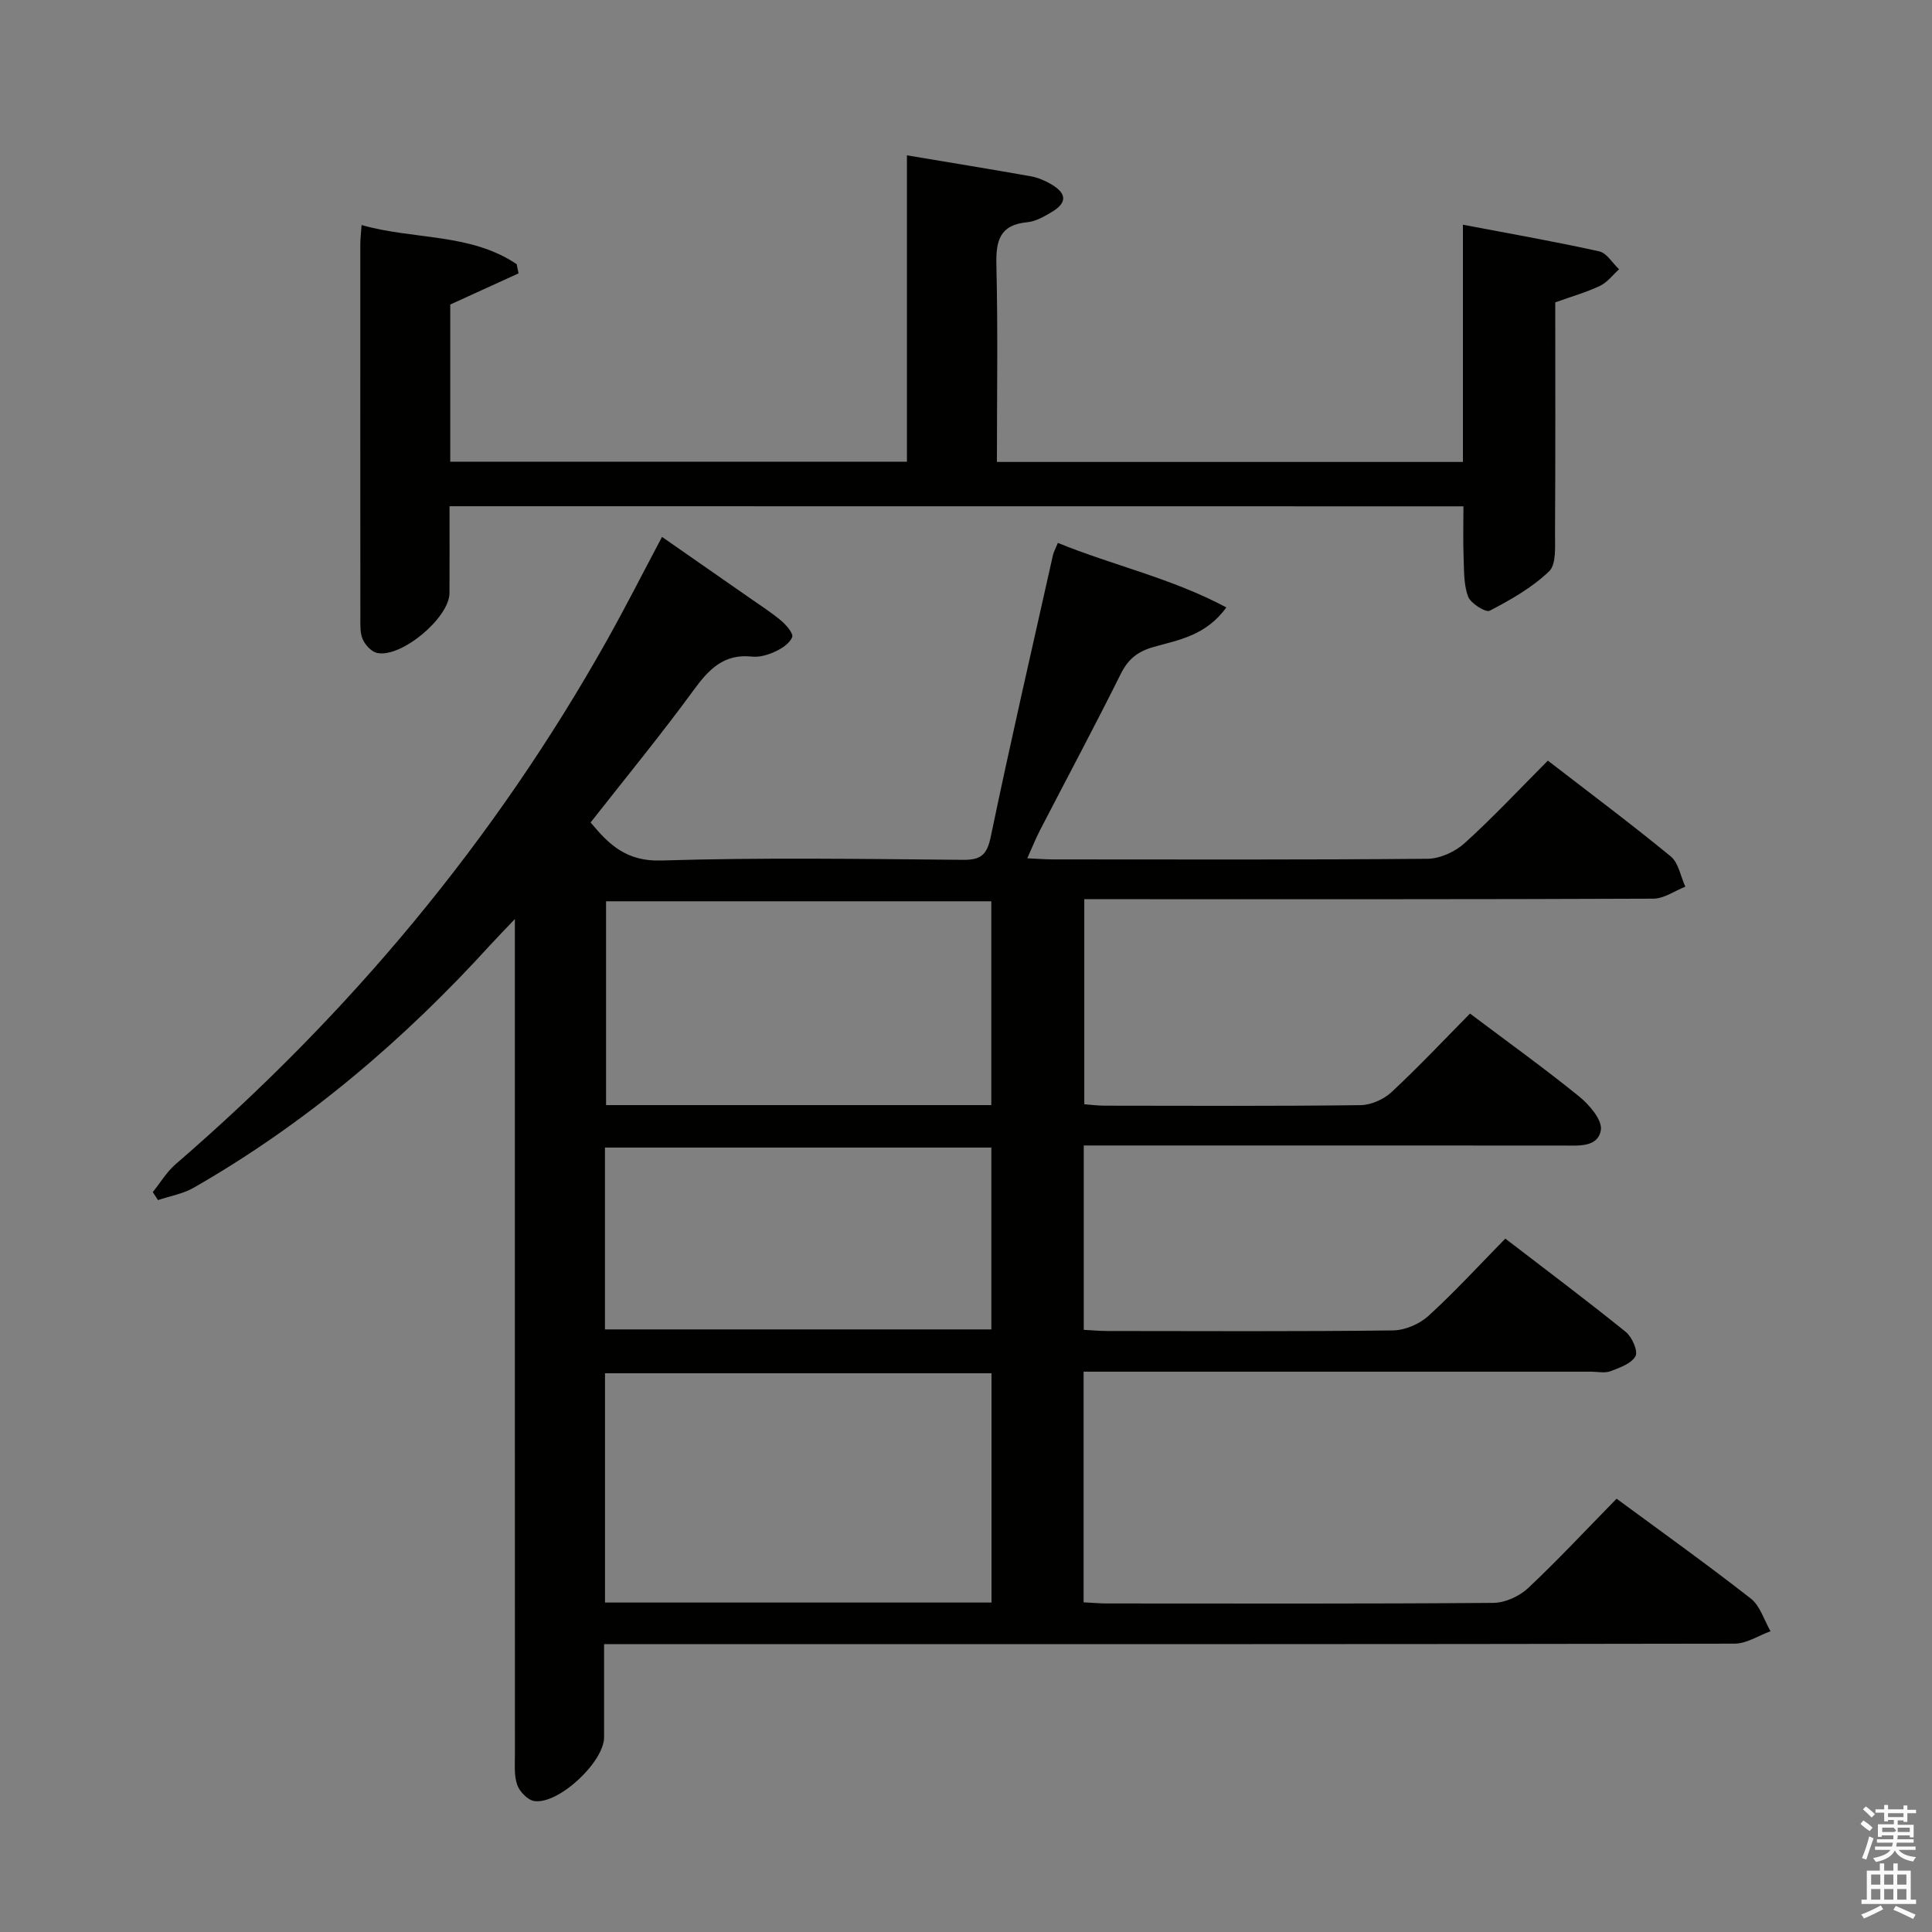 <svg enable-background="new 0 0 400 400" viewBox="0 0 400 400" xmlns="http://www.w3.org/2000/svg"><rect x="0" y="0" width="400" height="400" fill="#808080" stroke="none"/><path d="m385.2 377.6.6-.7c.6.4 1.3.9 1.9 1.5l-.6.7c-.8-.5-1.4-1-1.9-1.5zm.3 7.1c.6-1.4 1.1-2.9 1.5-4.5.3.1.6.3.9.4-.5 1.4-1 2.9-1.5 4.4zm.2-10.1.6-.6c.7.5 1.3 1.1 1.9 1.6l-.7.7c-.6-.6-1.2-1.2-1.8-1.7zm8.4-.8h.8v.9h1.8v.7h-1.8v1.8h-.8v-.3h-1.2v.9h3.3v2.6h-.8v-.4h-2.5c0 .3 0 .6-.1.8h3.4v.7h-3.5c0 .3-.1.6-.1.8h4v.7h-3.5c.7.9 1.9 1.3 3.6 1.5-.2.2-.4.5-.6.9-1.9-.3-3.2-1.1-3.8-2.3-.5 1.1-1.8 2-3.9 2.4-.2-.3-.4-.5-.6-.8 1.9-.4 3.1-.9 3.6-1.7h-3.2v-.7h3.5c.1-.2.1-.5.2-.8h-3.3v-.7h3.4c0-.2 0-.5 0-.8h-2.4v.3h-.8v-2.6h3.3v-.9h-1.2v.3h-.8v-1.8h-1.8v-.7h1.8v-.9h.8v.9h3.2zm-4.4 5.5h2.4c1-.3 0-.6 0-.9h-2.4zm1.2-3.1h3.2v-.8h-3.2zm4.4 2.2h-2.4v.9h2.5v-.9z" fill="#fafafb"/><path d="m389.2 385.8h.9v1.5h1.9v-1.5h.9v1.5h2.7v6h1.1v.9h-11.3v-.9h1.1v-6h2.7zm.2 8.7.5.8c-1.2.6-2.5 1.3-4 1.9-.2-.3-.3-.6-.6-.8 1.6-.6 3-1.3 4.1-1.9zm-2-4.3h1.9v-2.1h-1.9zm0 3.1h1.9v-2.2h-1.9zm2.7-3.1h1.9v-2.1h-1.9zm0 3.1h1.9v-2.2h-1.9zm2.4 1.3c1.4.6 2.7 1.2 4.1 1.8l-.5.9c-1.5-.7-2.8-1.4-4.1-1.9zm2.2-6.5h-1.9v2.1h1.9zm-1.9 5.2h1.9v-2.2h-1.9z" fill="#fafafb"/><g fill="#010100"><path d="m334.7 310.29c9.7 7.15 18.9 13.72 27.79 20.68 1.94 1.52 2.75 4.47 4.08 6.76-2.48.9-4.97 2.57-7.45 2.57-75.66.14-151.33.11-226.99.11-2.13 0-4.27 0-7.06 0 0 6.76.01 13.02 0 19.28-.01 5.09-9.39 13.92-14.44 13.2-1.36-.19-3.06-1.95-3.55-3.36-.68-1.96-.47-4.27-.47-6.43-.02-55.16-.01-110.33-.01-165.49 0-1.94 0-3.88 0-7.33-2.32 2.44-3.64 3.79-4.92 5.18-18.04 19.84-38.23 37.06-61.55 50.43-2.23 1.28-4.93 1.74-7.42 2.58-.36-.55-.72-1.11-1.08-1.66 1.57-1.95 2.89-4.19 4.76-5.8 36-31.08 66.06-67.03 89.34-108.56 3.81-6.8 7.33-13.75 11.33-21.29 6.11 4.25 12.18 8.46 18.23 12.69 2.18 1.52 4.44 2.97 6.47 4.68 1.04.88 2.54 2.64 2.25 3.38-.5 1.28-2.11 2.34-3.49 2.98-1.47.69-3.26 1.22-4.83 1.05-5.8-.62-8.9 2.59-12.05 6.9-6.77 9.26-14.06 18.14-21.36 27.44 3.84 4.64 7.45 8.1 14.63 7.88 20.81-.65 41.66-.32 62.49-.14 3.74.03 4.95-1.07 5.73-4.8 4.05-19.48 8.53-38.87 12.87-58.28.14-.62.47-1.19 1.02-2.54 11.44 4.68 23.52 7.29 34.88 13.36-4.24 5.86-9.88 6.72-15 8.17-3.34.94-5.33 2.51-6.87 5.62-5.41 10.87-11.14 21.57-16.72 32.36-.89 1.72-1.61 3.54-2.62 5.79 2.17.1 3.76.23 5.36.23 25.83.01 51.67.1 77.5-.13 2.61-.02 5.72-1.45 7.69-3.24 5.91-5.35 11.37-11.2 17.23-17.08 8.7 6.72 17.23 13.09 25.44 19.83 1.63 1.34 2.04 4.14 3.02 6.27-2.2.86-4.4 2.47-6.61 2.48-37.16.16-74.33.11-111.5.11-1.98 0-3.96 0-6.33 0v42.45c1.33.1 2.76.3 4.2.3 17.67.02 35.33.11 53-.11 2.17-.03 4.79-1.19 6.4-2.69 5.6-5.2 10.84-10.79 16.26-16.27 7.75 5.83 15.33 11.28 22.57 17.14 2.12 1.72 4.85 4.89 4.52 6.96-.59 3.69-4.74 3.22-7.91 3.22-31-.01-62-.01-93-.01-1.96 0-3.92 0-6.15 0v38.17c1.77.09 3.39.24 5.02.24 19.67.02 39.33.12 59-.12 2.48-.03 5.46-1.3 7.31-2.98 5.41-4.92 10.37-10.34 15.95-16.03 8.49 6.52 16.84 12.78 24.95 19.33 1.29 1.04 2.57 3.98 2 5.01-.86 1.55-3.28 2.4-5.19 3.12-1.17.44-2.64.09-3.97.09-33.17 0-66.33 0-99.5 0-1.79 0-3.57 0-5.6 0v47.75c1.64.08 3.24.24 4.84.24 26.67.01 53.33.09 80-.12 2.44-.02 5.4-1.38 7.21-3.08 6.16-5.8 11.96-12.02 18.3-18.49zm-209.44 21.5h80.02c0-15.92 0-31.64 0-47.47-26.81 0-53.32 0-80.02 0zm79.98-102.99c0-14.38 0-28.27 0-42.2-26.87 0-53.39 0-79.76 0v42.2zm.01 46.44c0-12.77 0-25.16 0-37.65-26.87 0-53.39 0-80 0v37.65z"/><path d="m93.07 104.81c0 6.34.02 12.16-.01 17.98-.02 5.11-10.01 13.5-15.01 12.39-1.16-.26-2.41-1.62-2.94-2.79-.58-1.29-.5-2.93-.5-4.42-.02-25.83-.02-51.66-.01-77.49 0-.97.13-1.95.26-3.89 10.88 3.1 22.47 1.62 32.11 8.1.13.64.26 1.27.39 1.91-4.64 2.11-9.27 4.23-14.14 6.45v32.54h94.55c0-20.98 0-41.92 0-63.43 8.87 1.49 17.27 2.85 25.65 4.34 1.44.26 2.88.87 4.16 1.61 3.35 1.95 3.4 3.88.12 5.82-1.55.92-3.29 1.92-5.02 2.08-5.7.54-6.51 3.82-6.39 8.84.33 13.47.11 26.94.11 40.79h96.48c0-16.09 0-32.18 0-49.12 9.82 1.87 19.06 3.49 28.22 5.52 1.57.35 2.75 2.43 4.11 3.71-1.3 1.17-2.43 2.71-3.94 3.43-2.83 1.34-5.89 2.21-9.27 3.42 0 15.83.05 31.8-.05 47.78-.02 2.7.31 6.42-1.22 7.9-3.5 3.37-7.93 5.89-12.3 8.16-.83.43-3.95-1.52-4.48-2.93-.94-2.54-.82-5.51-.93-8.31-.13-3.32-.03-6.64-.03-10.37-69.96-.02-139.65-.02-209.92-.02z"/></g></svg>